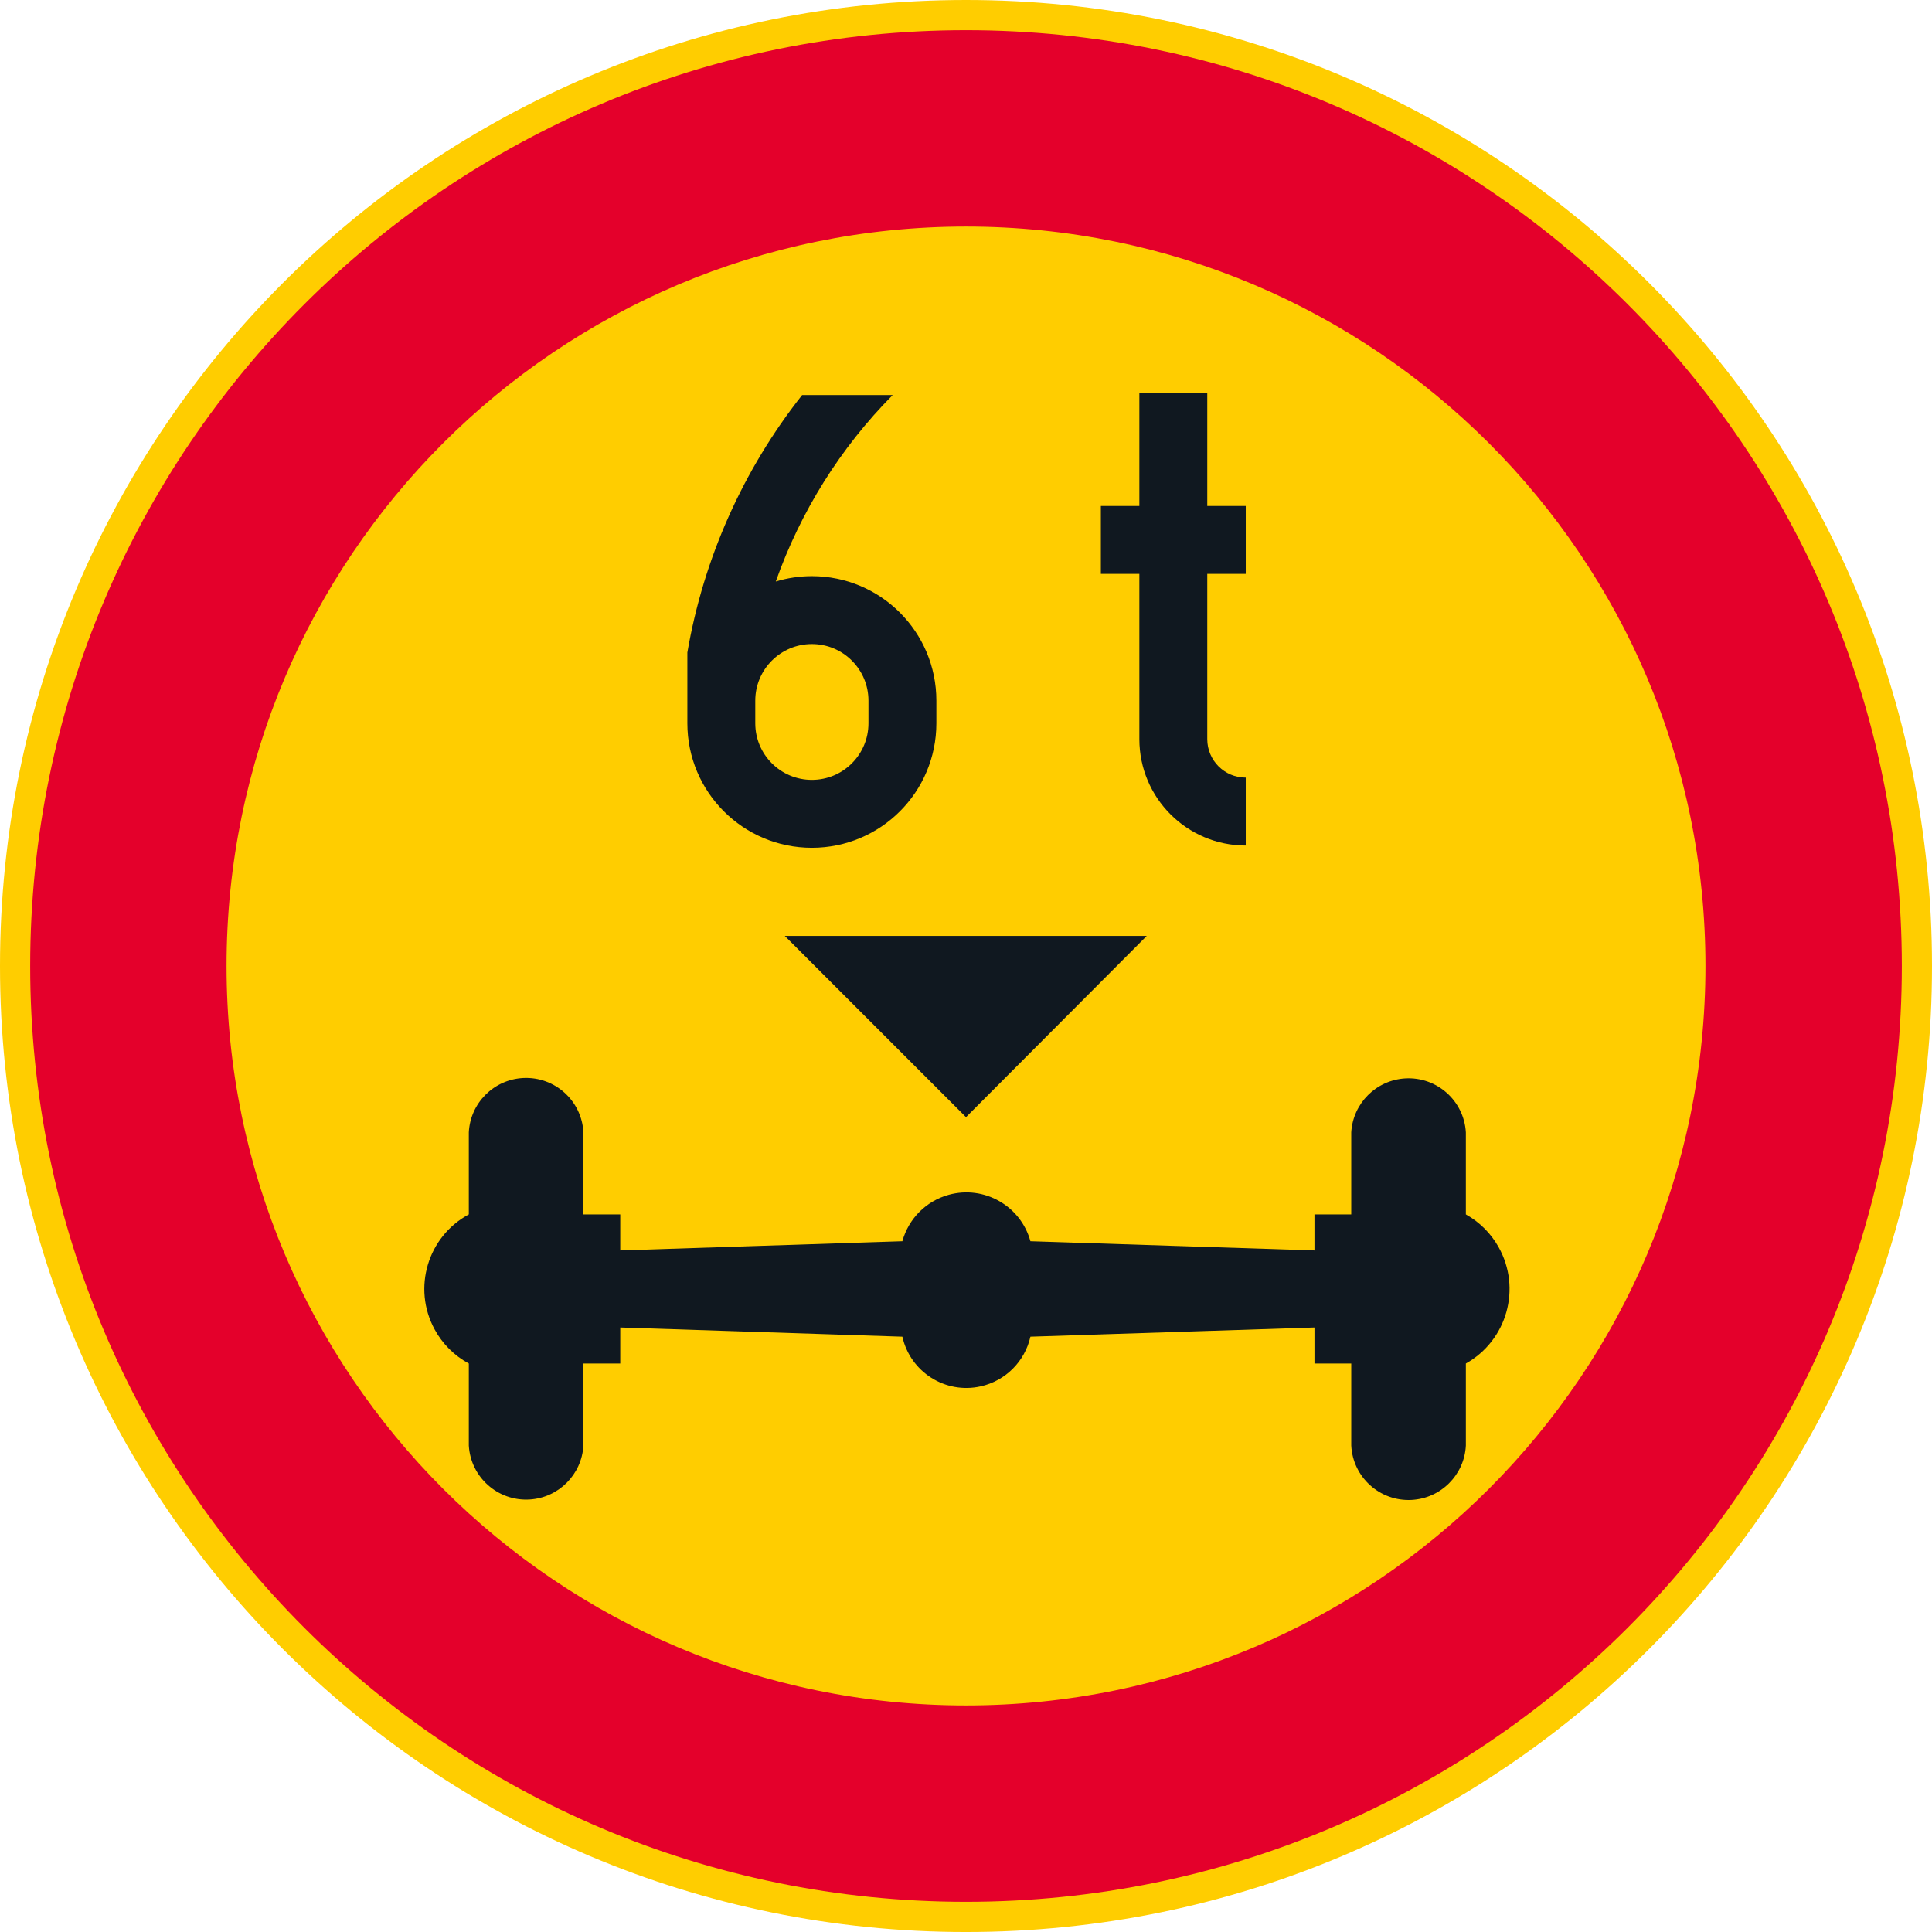 <?xml version="1.0" encoding="UTF-8" standalone="no"?>
<!-- Generator: Adobe Illustrator 16.0.0, SVG Export Plug-In . SVG Version: 6.00 Build 0)  -->

<svg
   xmlns:dc="http://purl.org/dc/elements/1.1/"
   xmlns:cc="http://creativecommons.org/ns#"
   xmlns:rdf="http://www.w3.org/1999/02/22-rdf-syntax-ns#"
   xmlns:svg="http://www.w3.org/2000/svg"
   xmlns="http://www.w3.org/2000/svg"
   xmlns:sodipodi="http://sodipodi.sourceforge.net/DTD/sodipodi-0.dtd"
   xmlns:inkscape="http://www.inkscape.org/namespaces/inkscape"
   version="1.1"
   id="Layer_1"
   x="0px"
   y="0px"
   width="396.848"
   height="396.851"
   viewBox="0 0 396.848 396.851"
   xml:space="preserve"
   sodipodi:docname="C26_4.svg"
   inkscape:version="0.92.5 (2060ec1f9f, 2020-04-08)"><defs
   id="defs582" /><sodipodi:namedview
   pagecolor="#ffffff"
   bordercolor="#666666"
   borderopacity="1"
   objecttolerance="10"
   gridtolerance="10"
   guidetolerance="10"
   inkscape:pageopacity="0"
   inkscape:pageshadow="2"
   inkscape:window-width="640"
   inkscape:window-height="480"
   id="namedview580"
   showgrid="false"
   inkscape:zoom="0.55503813"
   inkscape:cx="198.4235"
   inkscape:cy="198.42599"
   inkscape:window-x="0"
   inkscape:window-y="0"
   inkscape:window-maximized="0"
   inkscape:current-layer="Layer_1" />
<g
   id="CIRCLE_1_"
   transform="translate(-14.175,-14.173)">
	<path
   style="fill:#ffcd00"
   d="M 411.023,212.596 C 411.023,103.01 322.187,14.173 212.6,14.173 c -109.588,0 -198.425,88.837 -198.425,198.423 0,109.589 88.837,198.428 198.425,198.428 109.587,-10e-4 198.423,-88.839 198.423,-198.428 z"
   id="path555"
   inkscape:connector-curvature="0" />
</g>
<g
   id="ELLIPSE"
   transform="translate(-14.175,-14.173)">
	<path
   style="fill:#e4002b"
   d="m 404.826,212.596 c 0,-106.16 -86.066,-192.224 -192.226,-192.224 -106.161,0 -192.224,86.063 -192.224,192.224 0,106.165 86.063,192.227 192.224,192.227 106.159,-10e-4 192.226,-86.062 192.226,-192.227"
   id="path558"
   inkscape:connector-curvature="0" />
</g>
<g
   id="ELLIPSE_1_"
   transform="translate(-14.175,-14.173)">
	<path
   style="fill:#ffcd00"
   d="m 364.49,212.596 c 0,-83.885 -68.004,-151.888 -151.89,-151.888 -83.886,0 -151.89,68.002 -151.89,151.888 0,83.886 68.004,151.891 151.89,151.891 83.886,-0.001 151.89,-68.006 151.89,-151.891"
   id="path561"
   inkscape:connector-curvature="0" />
</g>
<g
   id="LWPOLYLINE_3_"
   transform="translate(-14.175,-14.173)">
	<path
   style="fill:#101820"
   d="M 134.013,263.621 V 246.77 c -0.333,-6.501 -5.872,-11.497 -12.377,-11.163 -6.034,0.308 -10.855,5.128 -11.163,11.163 v 16.852 c -8.462,4.568 -11.616,15.125 -7.043,23.587 1.607,2.982 4.06,5.432 7.043,7.043 v 16.852 c 0.385,6.5 5.958,11.462 12.462,11.082 5.966,-0.351 10.728,-5.111 11.078,-11.082 v -16.852 h 7.565 v -7.402 l 57.952,1.889 c 1.624,7.266 8.83,11.834 16.086,10.206 5.094,-1.137 9.068,-5.111 10.215,-10.206 l 58.346,-1.889 v 7.402 h 7.555 v 16.852 c 0.334,6.5 5.873,11.501 12.377,11.167 6.035,-0.312 10.855,-5.137 11.164,-11.167 v -16.852 c 8.463,-4.744 11.471,-15.445 6.727,-23.903 -1.572,-2.816 -3.906,-5.146 -6.727,-6.727 V 246.77 c -0.377,-6.501 -5.957,-11.463 -12.453,-11.082 -5.975,0.351 -10.736,5.115 -11.088,11.082 v 16.852 h -7.555 v 7.401 l -58.346,-1.889 c -1.992,-7.261 -9.496,-11.535 -16.753,-9.548 -4.65,1.273 -8.274,4.902 -9.548,9.548 l -57.952,1.889 v -7.401 h -7.565 z"
   id="path564"
   inkscape:connector-curvature="0" />
</g>
<g
   id="LWPOLYLINE_4_"
   transform="translate(-14.175,-14.173)">
	<polygon
   style="fill:#101820"
   points="175.375,206.416 249.73,206.416 212.6,243.645 "
   id="polygon567" />
</g>
<g
   id="LWPOLYLINE_9_"
   transform="translate(-14.175,-14.173)">
	<path
   style="fill:#101820"
   d="m 262.158,118.105 h 7.906 v 13.947 h -7.906 v 33.947 c 0,4.363 3.539,7.902 7.906,7.902 v 13.949 c -12.068,0 -21.855,-9.782 -21.855,-21.852 v -33.947 h -7.906 v -13.947 h 7.906 v -23.25 h 13.949 z"
   id="path570"
   inkscape:connector-curvature="0" />
</g>
<g
   id="LWPOLYLINE_11_"
   transform="translate(-14.175,-14.173)">
	<path
   style="fill:#101820"
   d="m 155.365,162.742 v -14.543 c 3.325,-19.317 11.428,-37.498 23.574,-52.879 h 18.6 c -10.728,10.838 -18.925,23.916 -24.01,38.297 2.402,-0.727 4.898,-1.099 7.411,-1.099 14.129,0 25.574,11.45 25.574,25.574 v 4.65 c 0,14.125 -11.445,25.574 -25.574,25.574 -14.121,0 -25.575,-11.449 -25.575,-25.574 z"
   id="path573"
   inkscape:connector-curvature="0" />
</g>
<g
   id="LWPOLYLINE_10_"
   transform="translate(-14.175,-14.173)">
	<path
   style="fill:#ffcd00"
   d="m 169.314,162.742 c 0,6.424 5.206,11.625 11.625,11.625 6.419,0 11.625,-5.201 11.625,-11.625 v -4.65 c 0,-6.419 -5.206,-11.625 -11.625,-11.625 -6.419,0 -11.625,5.206 -11.625,11.625 z"
   id="path576"
   inkscape:connector-curvature="0" />
</g>
</svg>